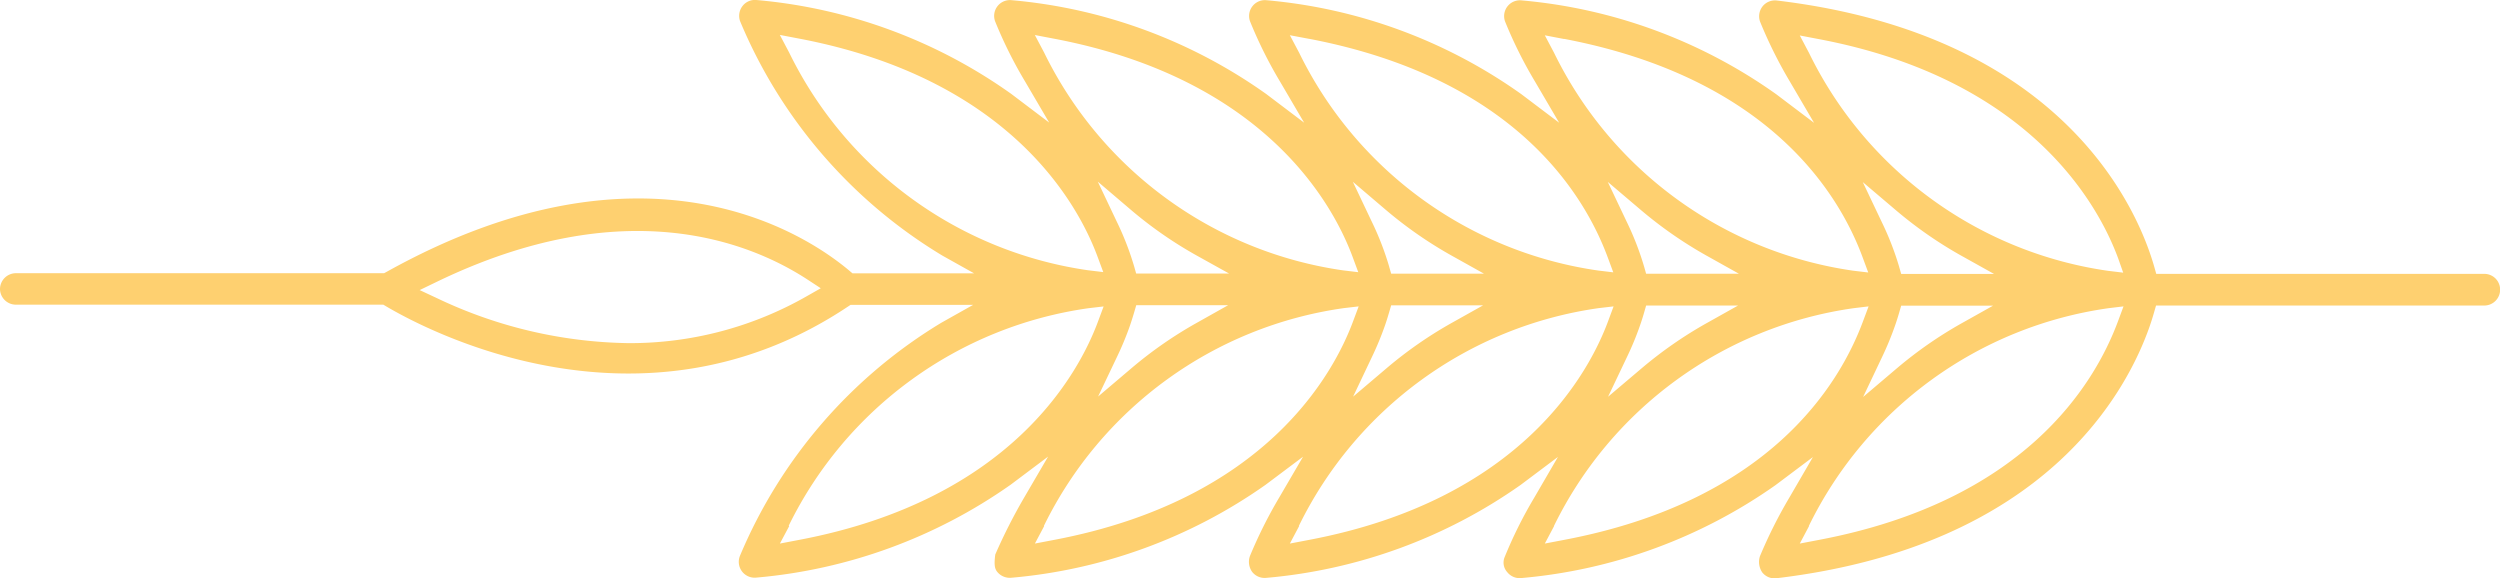 <svg xmlns="http://www.w3.org/2000/svg" width="49.331" height="11.412" viewBox="0 0 49.331 11.412"><path d="M353.936,458.868a.315.315,0,0,1,.314-.312l7.265,0,.043-.023c5.129-2.859,8.3-.737,9.148-.018l.052.044h2.4l-.626-.35a9.8,9.8,0,0,1-3.993-4.628.316.316,0,0,1,.051-.3.309.309,0,0,1,.28-.115,10.2,10.2,0,0,1,5.022,1.853l.747.565-.474-.808a8.574,8.574,0,0,1-.593-1.19.312.312,0,0,1,.33-.417,10.205,10.205,0,0,1,5.021,1.852l.747.565-.474-.808a8.642,8.642,0,0,1-.594-1.193.312.312,0,0,1,.331-.415,10.215,10.215,0,0,1,5.021,1.852l.748.565-.474-.808a8.593,8.593,0,0,1-.593-1.189.312.312,0,0,1,.33-.417,10.212,10.212,0,0,1,5.021,1.852l.746.564-.473-.807a8.857,8.857,0,0,1-.594-1.193.317.317,0,0,1,.052-.3.314.314,0,0,1,.28-.114c5.724.685,7.149,4.2,7.449,5.259l.038.135h6.474a.314.314,0,0,1,.221.092.313.313,0,0,1-.22.533H396.48l-.039.135c-.022.077-.049.164-.081.258-.445,1.288-2.053,4.354-7.37,4.988a.309.309,0,0,1-.282-.117.367.367,0,0,1-.044-.318,9.368,9.368,0,0,1,.58-1.156l.465-.8-.738.554a10.251,10.251,0,0,1-5.012,1.833.311.311,0,0,1-.282-.117.281.281,0,0,1-.054-.288,8.667,8.667,0,0,1,.59-1.185l.465-.8-.738.554a10.253,10.253,0,0,1-5.012,1.832.313.313,0,0,1-.283-.116.341.341,0,0,1-.044-.316,9.107,9.107,0,0,1,.58-1.158l.467-.8-.74.555a10.244,10.244,0,0,1-5.012,1.833.32.32,0,0,1-.283-.117c-.053-.067-.062-.147-.038-.341a10.873,10.873,0,0,1,.575-1.132l.467-.8-.739.555a10.256,10.256,0,0,1-5.013,1.832.313.313,0,0,1-.327-.431,9.8,9.8,0,0,1,3.977-4.6l.623-.35h-2.419l-.047.031c-4.079,2.727-8.319.472-9.128-.009l-.044-.026h-7.25A.314.314,0,0,1,353.936,458.868Zm15.77-4.941-.382-.073.182.344a7.8,7.8,0,0,0,5.9,4.3l.3.036-.106-.286C375.223,457.216,373.883,454.721,369.706,453.927Zm6.611,4.5.038.135h1.833l-.628-.349a8.09,8.09,0,0,1-1.3-.9l-.662-.564.373.786A5.7,5.7,0,0,1,376.317,458.427Zm-.713,2.563.663-.563a8.128,8.128,0,0,1,1.281-.89l.623-.35h-1.814l-.039.134c-.023.078-.05.165-.082.26a6.02,6.02,0,0,1-.258.624Zm-.866-7.061-.382-.073.182.344a7.8,7.8,0,0,0,5.9,4.3l.3.036-.106-.286C380.254,457.218,378.914,454.723,374.738,453.929Zm6.61,4.5.039.136h1.831l-.625-.349a8.163,8.163,0,0,1-1.3-.9l-.662-.564.373.786A5.725,5.725,0,0,1,381.348,458.427Zm-.712,2.563.662-.562a8.138,8.138,0,0,1,1.28-.891l.623-.349h-1.814l-.039.134c-.023.078-.049.165-.082.26a6.12,6.12,0,0,1-.258.624Zm-.866-7.06-.382-.072.182.343a7.8,7.8,0,0,0,5.9,4.3l.3.036-.106-.286C385.191,456.968,383.792,454.7,379.769,453.931Zm6.61,4.5.038.135h1.832l-.626-.35a8.2,8.2,0,0,1-1.3-.9l-.663-.563.373.785A5.668,5.668,0,0,1,386.379,458.429Zm-.713,2.562.662-.561a8.185,8.185,0,0,1,1.28-.89l.623-.349h-1.814l-.039.136c-.022.077-.049.164-.082.258a5.874,5.874,0,0,1-.258.624Zm-.866-7.059-.382-.073.182.344a7.8,7.8,0,0,0,5.9,4.3l.3.036-.106-.286C390.224,456.97,388.825,454.7,384.8,453.932Zm6.611,4.5.039.135h1.831l-.626-.349a8.152,8.152,0,0,1-1.3-.9l-.663-.563.373.785A5.686,5.686,0,0,1,391.411,458.43Zm-.712,2.563.662-.562a8.156,8.156,0,0,1,1.28-.891l.623-.349h-1.814l-.039.135c-.022.077-.049.164-.082.258a6.076,6.076,0,0,1-.258.625Zm5.032-2.736c-.382-1.035-1.722-3.531-5.9-4.324l-.382-.073.182.344a7.8,7.8,0,0,0,5.9,4.3l.3.036Zm-6.1,5.286-.182.343.382-.073c4.024-.763,5.424-3.035,5.9-4.321l.106-.286-.3.036A7.794,7.794,0,0,0,389.629,463.543Zm-5.031,0-.182.343.382-.073c4.024-.762,5.425-3.035,5.9-4.321l.107-.286-.3.036A7.8,7.8,0,0,0,384.6,463.542Zm-5.031,0-.182.343.382-.073c4.175-.791,5.518-3.286,5.9-4.321l.106-.286-.3.035A7.8,7.8,0,0,0,379.567,463.54Zm-5.031,0-.182.343.382-.073c4.175-.792,5.518-3.286,5.9-4.321l.107-.286-.3.035A7.8,7.8,0,0,0,374.536,463.539Zm-5.031,0-.183.343.382-.073c4.176-.791,5.519-3.285,5.9-4.321l.106-.285-.3.035A7.8,7.8,0,0,0,369.5,463.537Zm-6.936-4.493a9.06,9.06,0,0,0,3.766.881,7.032,7.032,0,0,0,3.528-.932l.266-.151-.255-.167c-1.146-.75-3.621-1.743-7.306.032l-.354.171Z" transform="translate(-353.936 -453.165)" fill="#fed070"/></svg>